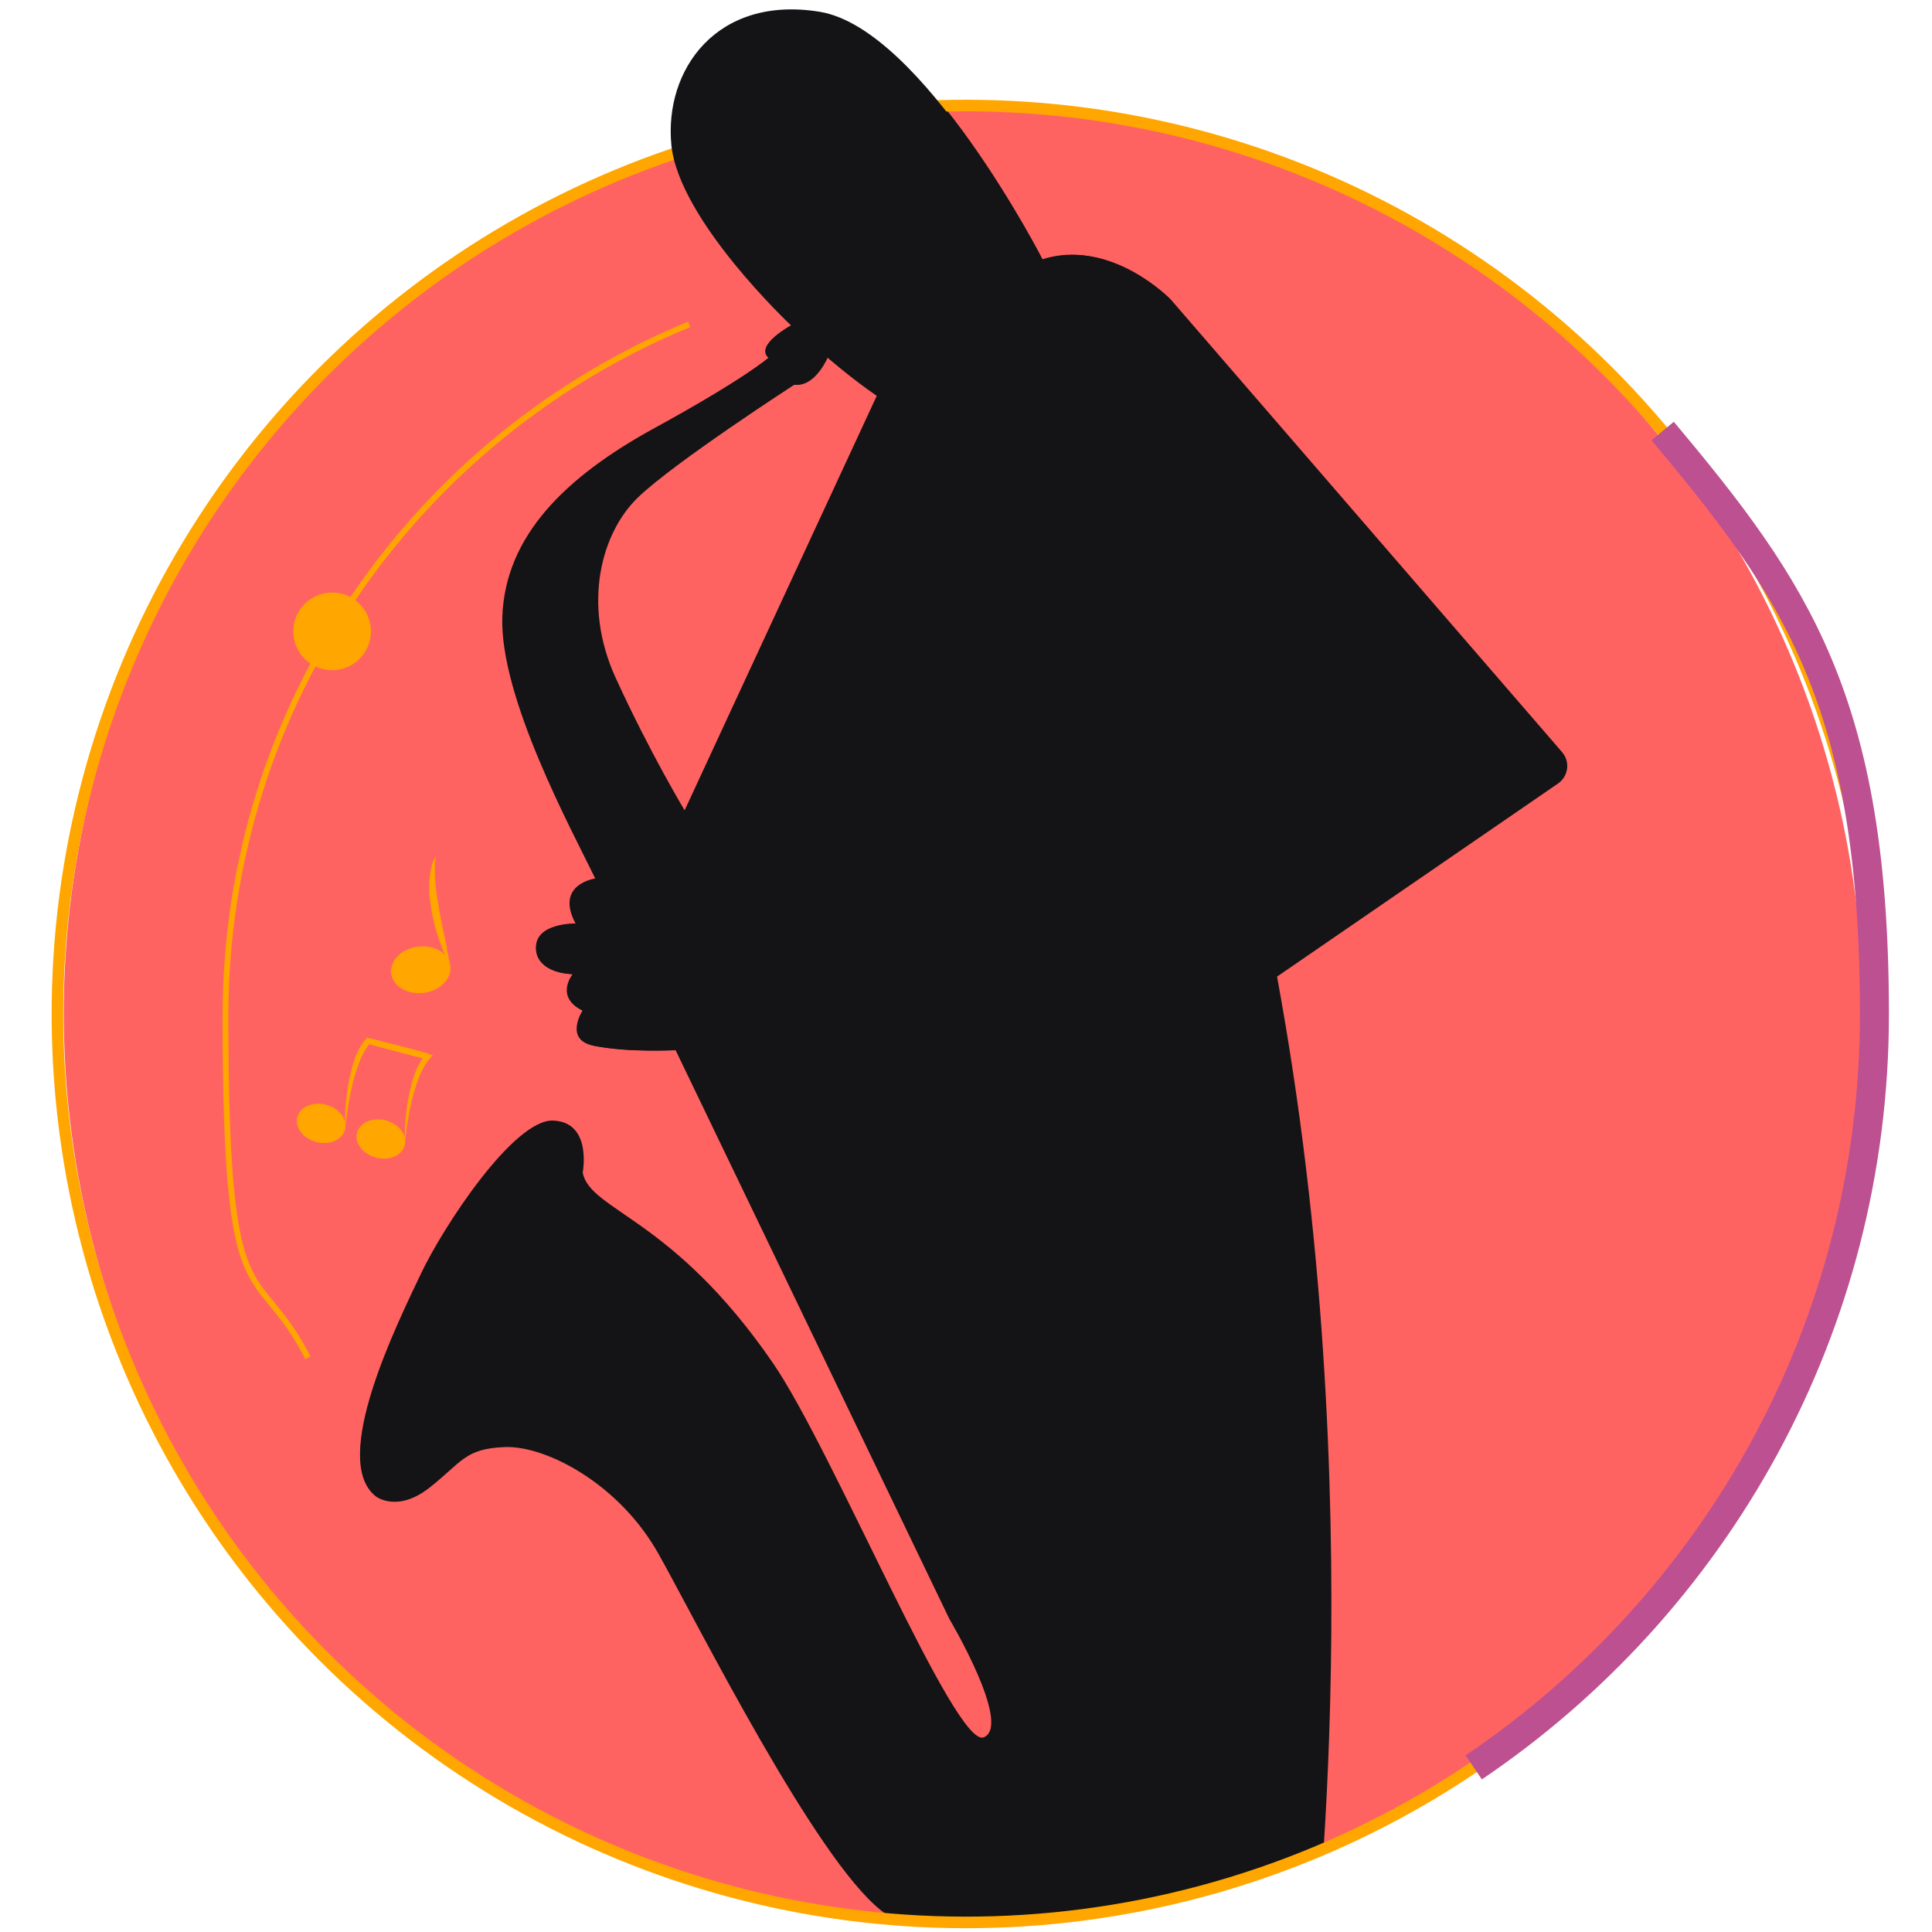 <?xml version="1.0" encoding="UTF-8"?>
<svg xmlns="http://www.w3.org/2000/svg" xmlns:xlink="http://www.w3.org/1999/xlink" version="1.1" viewBox="0 0 1000 1000">
  <defs>
    <style>
      .cls-1, .cls-2, .cls-3, .cls-4 {
        fill: none;
      }

      .cls-5 {
        fill: #ff6361;
      }

      .cls-6 {
        fill: #ffa600;
      }

      .cls-2 {
        stroke-width: 3px;
      }

      .cls-2, .cls-3 {
        stroke: #ffa600;
      }

      .cls-2, .cls-3, .cls-4 {
        stroke-miterlimit: 10;
      }

      .cls-3 {
        stroke-width: 6px;
      }

      .cls-7 {
        fill: #141416;
      }

      .cls-4 {
        stroke: #bc5090;
        stroke-width: 15px;
      }

      .cls-8 {
        clip-path: url(#clippath);
      }
    </style>
    <clipPath id="clippath">
      <circle class="cls-1" cx="500" cy="524.8" r="470.2" transform="translate(-224.7 507.3) rotate(-45)"/>
    </clipPath>
  </defs>
  <!-- Generator: Adobe Illustrator 28.7.4, SVG Export Plug-In . SVG Version: 1.2.0 Build 166)  -->
  <g>
    <g id="Layer_1">
      <ellipse class="cls-5" cx="498.6" cy="524.5" rx="465.6" ry="471.5"/>
      <g>
        <g>
          <g class="cls-8">
            <path class="cls-7" d="M808.8,389.6l-202.9-234.7s-31.1-32.1-66.1-20.4c0,0-61.2-119.5-114.6-128.3-53.4-8.7-80.6,30.1-76.8,69,3.9,38.9,61.9,93.3,61.9,93.3,0,0-18.9,10.2-11.7,16.8,0,0-12.4,10.9-59,36.4-46.6,25.5-77.2,56.1-78.7,97.6-1.5,41.5,35.7,110,48.1,135.5,0,0-21.1,2.9-10.2,23.3,0,0-21.1-.7-21.4,12.4-.3,13.4,19.9,13.8,19.9,13.8,0,0-9.5,11.7,5.1,18.9,0,0-9.8,15.1,5.8,18.2,17.5,3.5,41.5,2.2,41.5,2.2l141.7,294.4s32.5,54.7,17.9,61.2c-14.6,6.6-78-148.3-109.3-193.8-51.9-75.5-94.3-78.5-98.4-98.4,0,0,5.1-26.2-15.3-27-20.4-.7-56.8,54.7-68.5,79.4-11.7,24.8-47.4,96.2-23.3,115.1,0,0,10.9,8.7,27.7-4.4,16.8-13.1,18.2-20.4,39.3-21.1,21.1-.7,59,18.9,79.4,55.4,20.4,36.4,80.9,157.4,115.1,184.4,34.2,27,78,35.7,115.9,15.3l33.8,16.3h73.8s31.1-245.8-18.5-514.9l145.5-100c5.3-3.7,6.3-11.2,2.1-16.1ZM355,420.5s-18.2-30-36.4-69.8c-17.4-38.2-7.3-75.1,11.7-93.3,18.9-18.2,80.9-58.3,80.9-58.3,10.9,1.5,17.5-14.6,17.5-14.6,0,0,12.4,10.9,26.2,20.4l-99.9,215.5Z"/>
          </g>
          <circle class="cls-3" cx="500" cy="524.8" r="470.2" transform="translate(-224.7 507.3) rotate(-45)"/>
          <path class="cls-7" d="M660.3,505.6l145.5-100c5.3-3.7,6.3-11.2,2.1-16.1l-202.9-234.7s-31.1-32.1-66.1-20.4c0,0-61.2-119.5-114.6-128.3-53.4-8.7-80.6,30.1-76.8,69,3.9,38.9,61.9,93.3,61.9,93.3,0,0-18.9,10.2-11.7,16.8,0,0-12.4,10.9-59,36.4-46.6,25.5-77.2,56.1-78.7,97.6-1.5,41.5,35.7,110,48.1,135.5,0,0-21.1,2.9-10.2,23.3,0,0-20.7-.4-20.4,12.4.3,14.1,18.9,13.8,18.9,13.8,0,0-9.5,11.7,5.1,18.9,0,0-9.8,15.1,5.8,18.2,17.5,3.5,41.5,2.2,41.5,2.2M353.9,420.5s-18.2-30-36.4-69.8c-17.4-38.2-7.3-75.1,11.7-93.3,18.9-18.2,80.9-58.3,80.9-58.3,10.9,1.5,17.5-14.6,17.5-14.6,0,0,12.4,10.9,26.2,20.4l-99.9,215.5Z"/>
        </g>
        <g>
          <path class="cls-2" d="M356.7,167.9c-140.8,57.9-240,196.4-240,358.1s15.4,123.8,42.7,176.8"/>
          <circle class="cls-6" cx="171.9" cy="326.8" r="20.1"/>
        </g>
        <g>
          <path class="cls-6" d="M221.8,545.3c-2.6-.7-5.1-1.4-7.7-2.1l-7.7-2-15.5-3.9-1-.2-.6.7-1,1.3c-.3.4-.6.9-.9,1.3-.6.9-1.1,1.8-1.6,2.7-.3.5-.5.9-.7,1.4-.2.5-.5.9-.6,1.4-.4,1-.8,1.9-1.1,2.9-.3,1-.7,1.9-.9,2.9-.3,1-.6,2-.8,3-.5,2-.9,4-1.3,6-.7,4-1.2,8-1.5,12-.2,2-.3,4-.3,6,0,.6,0,1.3,0,1.9-1-3.9-4.7-7.4-9.8-8.8-6.8-1.8-13.5,1.1-14.9,6.4-1.4,5.3,3,11.1,9.8,12.9,6.8,1.8,13.5-1.1,14.9-6.4.2-.7.3-1.5.2-2.2.1-1.2.3-2.5.5-3.7.3-2,.6-4,.9-6,.6-4,1.4-7.9,2.3-11.8.5-1.9,1-3.9,1.6-5.7.3-.9.6-1.9.9-2.8.3-.9.7-1.8,1-2.8.4-.9.7-1.8,1.2-2.7.2-.4.4-.9.6-1.3.2-.4.4-.9.7-1.3.5-.8,1-1.7,1.5-2.4.3-.4.6-.8.8-1.1l.3-.4,14.5,3.9,7.7,2c1.8.5,3.7.9,5.5,1.4-.2.2-.3.5-.5.7-.6.9-1.1,1.8-1.6,2.7-.3.5-.5.9-.7,1.4-.2.5-.5.9-.6,1.4-.4,1-.8,1.9-1.1,2.9-.3,1-.7,1.9-.9,2.9-.3,1-.6,2-.8,3-.5,2-.9,4-1.3,6-.7,4-1.2,8-1.5,12-.2,2-.3,4-.3,6,0,.6,0,1.3,0,1.9-1-3.9-4.7-7.4-9.8-8.8-6.8-1.8-13.5,1.1-14.9,6.4-1.4,5.3,3,11.1,9.8,12.9s13.5-1.1,14.9-6.4c.2-.7.3-1.5.2-2.3.1-1.2.3-2.5.4-3.7.3-2,.6-4,.9-6,.3-2,.7-3.9,1-5.9.4-2,.8-3.9,1.3-5.8.5-1.9,1-3.9,1.6-5.7.3-.9.6-1.9.9-2.8.3-.9.7-1.9,1-2.8l.6-1.4.6-1.3c.2-.4.4-.9.6-1.3.2-.4.4-.9.7-1.3.5-.9,1-1.7,1.5-2.4.3-.4.6-.8.8-1.1l.9-1.1,1.5-1.8-2.3-.6Z"/>
          <path class="cls-6" d="M231.4,490.9c-1.1-5.3-2.7-12.4-4-19.5-.6-3.5-1.2-7.1-1.6-10.4-.2-1.7-.4-3.3-.5-4.8,0-.8-.1-1.5-.2-2.2,0-.7,0-1.4,0-2.1,0-.7,0-1.3,0-1.9,0-.6,0-1.2,0-1.7,0-1.1.1-2.1.2-2.8,0-.8.2-1.4.2-1.8,0-.4,0-.7,0-.7,0,0-.1.2-.3.6-.2.4-.5,1-.8,1.7-.1.4-.3.8-.5,1.3-.2.5-.3,1-.4,1.5-.3,1.1-.6,2.4-.8,3.7-.2,1.4-.4,2.9-.5,4.5,0,1.6,0,3.3,0,5,0,.9,0,1.8.2,2.7,0,.9.2,1.8.3,2.7.2,1.8.5,3.6.8,5.5.4,1.8.7,3.6,1.2,5.4.4,1.8.9,3.5,1.4,5.1,1,3.3,2.1,6.3,3.1,8.9.4.9.8,1.8,1.1,2.6-3.1-3.2-8.4-5-14.1-4.2-8.5,1.1-14.6,7.4-13.7,14,.9,6.6,8.5,11,16.9,9.9,8.5-1.1,14.6-7.4,13.7-14,0,0-.2-.9-.5-2.5-.3-1.6-.8-3.8-1.4-6.5Z"/>
        </g>
        <path class="cls-4" d="M762.8,914.8c125.1-84.5,207.4-227.6,207.4-389.9s-41.2-220.1-109.6-301.8"/>
      </g>
    </g>
  </g>
</svg>